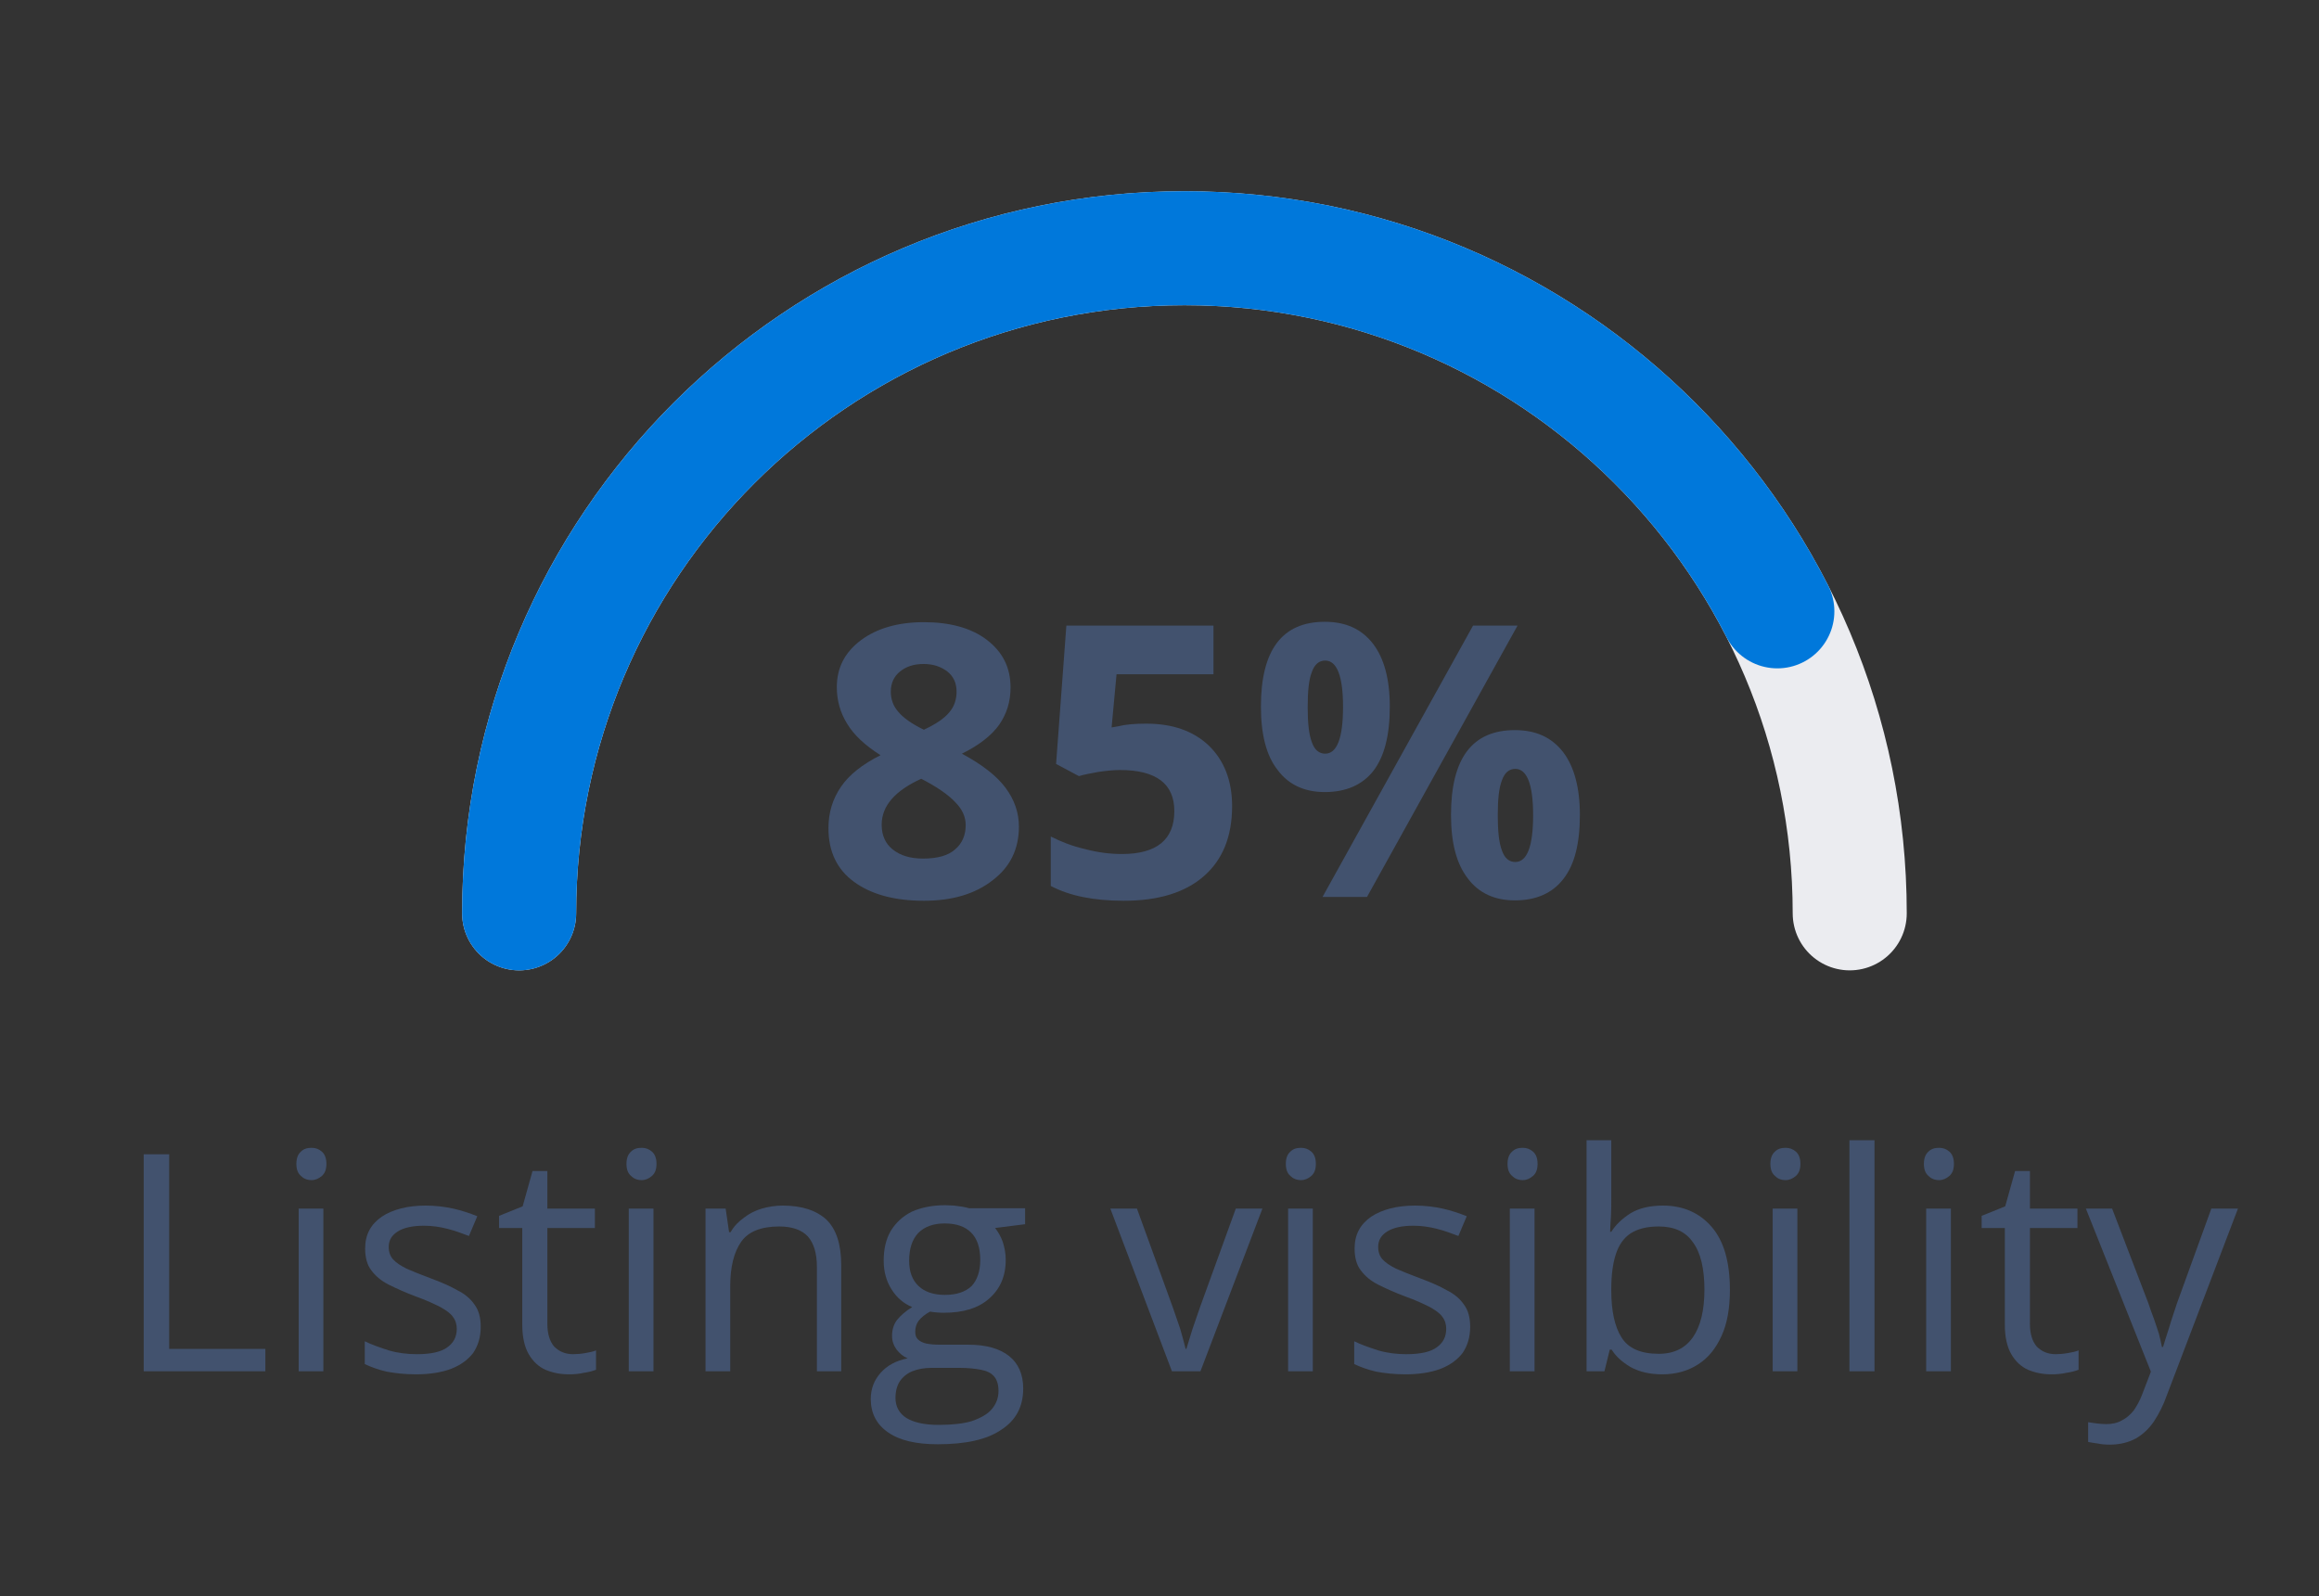 <svg xmlns="http://www.w3.org/2000/svg" xmlns:xlink="http://www.w3.org/1999/xlink" viewBox="0 0 61 42" width="61" height="42" preserveAspectRatio="xMidYMid slice" style="width: 100%; height: 100%; transform: translate3d(0px, 0px, 0px); content-visibility: visible;"><rect x="0" y="0" width="61" height="42" fill="#333333" stroke="none"/><defs><clipPath id="__lottie_element_156"><rect width="61" height="42" x="0" y="0"></rect></clipPath></defs><g clip-path="url(#__lottie_element_156)"><g transform="matrix(1,0,0,1,31,35.5)" opacity="1" fill="rgb(66,82,110)" font-size="8" font-family="Open Sans" font-style="normal" font-weight="400" aria-label="Listing visibility" style="display: block;"><g stroke-linecap="butt" stroke-linejoin="round" stroke-miterlimit="4" transform="matrix(1,0,0,1,-28,0.58)" opacity="1" style="display: inherit;"><g><g transform="matrix(1,0,0,1,0,0)" opacity="1" style="display: block;"><path d=" M3.98,0 C3.98,0 3.98,-0.59 3.98,-0.59 C3.98,-0.59 1.45,-0.59 1.45,-0.59 C1.45,-0.59 1.45,-5.71 1.45,-5.71 C1.45,-5.71 0.78,-5.71 0.78,-5.71 C0.78,-5.71 0.78,0 0.78,0 C0.78,0 3.98,0 3.98,0z"></path><g opacity="1" transform="matrix(0.08,0,0,0.08,0,0)"></g></g></g></g><g stroke-linecap="butt" stroke-linejoin="round" stroke-miterlimit="4" transform="matrix(1,0,0,1,-23.824,0.58)" opacity="1" style="display: inherit;"><g><g transform="matrix(1,0,0,1,0,0)" opacity="1" style="display: block;"><path d=" M0.74,-5.78 C0.66,-5.71 0.62,-5.6 0.62,-5.46 C0.62,-5.31 0.66,-5.21 0.74,-5.14 C0.81,-5.07 0.9,-5.03 1.02,-5.03 C1.12,-5.03 1.21,-5.07 1.29,-5.14 C1.37,-5.21 1.41,-5.31 1.41,-5.46 C1.41,-5.6 1.37,-5.71 1.29,-5.78 C1.21,-5.85 1.12,-5.88 1.02,-5.88 C0.9,-5.88 0.81,-5.85 0.74,-5.78z M0.68,-4.28 C0.68,-4.28 0.68,0 0.68,0 C0.68,0 1.33,0 1.33,0 C1.33,0 1.33,-4.28 1.33,-4.28 C1.33,-4.28 0.68,-4.28 0.68,-4.28z"></path><g opacity="1" transform="matrix(0.08,0,0,0.08,0,0)"></g></g></g></g><g stroke-linecap="butt" stroke-linejoin="round" stroke-miterlimit="4" transform="matrix(1,0,0,1,-21.805,0.58)" opacity="1" style="display: inherit;"><g><g transform="matrix(1,0,0,1,0,0)" opacity="1" style="display: block;"><path d=" M3.29,-1.75 C3.19,-1.9 3.04,-2.03 2.84,-2.13 C2.65,-2.24 2.42,-2.34 2.15,-2.44 C1.88,-2.54 1.66,-2.63 1.5,-2.7 C1.34,-2.78 1.22,-2.86 1.14,-2.95 C1.07,-3.03 1.03,-3.14 1.03,-3.27 C1.03,-3.45 1.11,-3.58 1.27,-3.68 C1.43,-3.78 1.66,-3.83 1.96,-3.83 C2.17,-3.83 2.37,-3.8 2.57,-3.75 C2.77,-3.7 2.96,-3.63 3.14,-3.56 C3.14,-3.56 3.36,-4.08 3.36,-4.08 C3.16,-4.16 2.95,-4.23 2.73,-4.28 C2.5,-4.33 2.26,-4.36 2,-4.36 C1.53,-4.36 1.14,-4.26 0.85,-4.07 C0.56,-3.87 0.41,-3.6 0.41,-3.23 C0.41,-3 0.46,-2.8 0.57,-2.66 C0.68,-2.51 0.83,-2.38 1.03,-2.28 C1.23,-2.18 1.47,-2.07 1.74,-1.97 C2.02,-1.87 2.23,-1.77 2.39,-1.69 C2.55,-1.6 2.66,-1.52 2.72,-1.43 C2.79,-1.34 2.82,-1.23 2.82,-1.12 C2.82,-0.91 2.74,-0.75 2.57,-0.63 C2.41,-0.51 2.14,-0.45 1.77,-0.45 C1.52,-0.45 1.27,-0.48 1.03,-0.55 C0.79,-0.63 0.58,-0.7 0.4,-0.79 C0.4,-0.79 0.4,-0.19 0.4,-0.19 C0.57,-0.11 0.76,-0.04 0.98,0.01 C1.2,0.05 1.45,0.08 1.75,0.08 C2.11,0.08 2.41,0.03 2.66,-0.06 C2.92,-0.16 3.11,-0.3 3.25,-0.48 C3.38,-0.67 3.45,-0.9 3.45,-1.17 C3.45,-1.41 3.4,-1.6 3.29,-1.75z"></path><g opacity="1" transform="matrix(0.08,0,0,0.08,0,0)"></g></g></g></g><g stroke-linecap="butt" stroke-linejoin="round" stroke-miterlimit="4" transform="matrix(1,0,0,1,-17.992,0.58)" opacity="1" style="display: inherit;"><g><g transform="matrix(1,0,0,1,0,0)" opacity="1" style="display: block;"><path d=" M1.57,-0.65 C1.45,-0.79 1.39,-0.99 1.39,-1.25 C1.39,-1.25 1.39,-3.77 1.39,-3.77 C1.39,-3.77 2.64,-3.77 2.64,-3.77 C2.64,-3.77 2.64,-4.28 2.64,-4.28 C2.64,-4.28 1.39,-4.28 1.39,-4.28 C1.39,-4.28 1.39,-5.27 1.39,-5.27 C1.39,-5.27 1,-5.27 1,-5.27 C1,-5.27 0.74,-4.34 0.74,-4.34 C0.74,-4.34 0.12,-4.09 0.12,-4.09 C0.12,-4.09 0.12,-3.77 0.12,-3.77 C0.12,-3.77 0.73,-3.77 0.73,-3.77 C0.73,-3.77 0.73,-1.23 0.73,-1.23 C0.73,-0.9 0.79,-0.64 0.9,-0.45 C1.01,-0.26 1.16,-0.12 1.34,-0.04 C1.53,0.04 1.73,0.08 1.96,0.08 C2.09,0.08 2.22,0.07 2.35,0.04 C2.49,0.02 2.59,-0.01 2.67,-0.04 C2.67,-0.04 2.67,-0.55 2.67,-0.55 C2.6,-0.52 2.51,-0.5 2.39,-0.48 C2.28,-0.46 2.17,-0.45 2.07,-0.45 C1.86,-0.45 1.7,-0.52 1.57,-0.65z"></path><g opacity="1" transform="matrix(0.08,0,0,0.08,0,0)"></g></g></g></g><g stroke-linecap="butt" stroke-linejoin="round" stroke-miterlimit="4" transform="matrix(1,0,0,1,-15.141,0.58)" opacity="1" style="display: inherit;"><g><g transform="matrix(1,0,0,1,0,0)" opacity="1" style="display: block;"><path d=" M0.74,-5.78 C0.66,-5.71 0.62,-5.6 0.62,-5.46 C0.62,-5.31 0.66,-5.21 0.74,-5.14 C0.81,-5.07 0.9,-5.03 1.02,-5.03 C1.12,-5.03 1.21,-5.07 1.29,-5.14 C1.37,-5.21 1.41,-5.31 1.41,-5.46 C1.41,-5.6 1.37,-5.71 1.29,-5.78 C1.21,-5.85 1.12,-5.88 1.02,-5.88 C0.9,-5.88 0.81,-5.85 0.74,-5.78z M0.68,-4.28 C0.68,-4.28 0.68,0 0.68,0 C0.68,0 1.33,0 1.33,0 C1.33,0 1.33,-4.28 1.33,-4.28 C1.33,-4.28 0.68,-4.28 0.68,-4.28z"></path><g opacity="1" transform="matrix(0.08,0,0,0.08,0,0)"></g></g></g></g><g stroke-linecap="butt" stroke-linejoin="round" stroke-miterlimit="4" transform="matrix(1,0,0,1,-13.122,0.58)" opacity="1" style="display: inherit;"><g><g transform="matrix(1,0,0,1,0,0)" opacity="1" style="display: block;"><path d=" M2.16,-4.28 C1.99,-4.23 1.83,-4.15 1.69,-4.04 C1.55,-3.94 1.43,-3.82 1.34,-3.66 C1.34,-3.66 1.3,-3.66 1.3,-3.66 C1.3,-3.66 1.21,-4.28 1.21,-4.28 C1.21,-4.28 0.68,-4.28 0.68,-4.28 C0.68,-4.28 0.68,0 0.68,0 C0.68,0 1.33,0 1.33,0 C1.33,0 1.33,-2.24 1.33,-2.24 C1.33,-2.75 1.43,-3.14 1.62,-3.41 C1.81,-3.68 2.15,-3.81 2.62,-3.81 C2.96,-3.81 3.21,-3.72 3.37,-3.55 C3.53,-3.37 3.61,-3.1 3.61,-2.75 C3.61,-2.75 3.61,0 3.61,0 C3.61,0 4.25,0 4.25,0 C4.25,0 4.25,-2.79 4.25,-2.79 C4.25,-3.34 4.12,-3.74 3.86,-3.99 C3.6,-4.23 3.22,-4.36 2.71,-4.36 C2.52,-4.36 2.33,-4.33 2.16,-4.28z"></path><g opacity="1" transform="matrix(0.08,0,0,0.08,0,0)"></g></g></g></g><g stroke-linecap="butt" stroke-linejoin="round" stroke-miterlimit="4" transform="matrix(1,0,0,1,-8.215,0.58)" opacity="1" style="display: inherit;"><g><g transform="matrix(1,0,0,1,0,0)" opacity="1" style="display: block;"><path d=" M1.38,-2.24 C1.21,-2.4 1.13,-2.62 1.13,-2.91 C1.13,-3.23 1.21,-3.47 1.37,-3.64 C1.53,-3.8 1.76,-3.89 2.06,-3.89 C2.37,-3.89 2.6,-3.81 2.76,-3.65 C2.92,-3.49 3,-3.25 3,-2.93 C3,-2.63 2.92,-2.4 2.77,-2.24 C2.61,-2.09 2.38,-2.01 2.07,-2.01 C1.77,-2.01 1.54,-2.09 1.38,-2.24z M1.06,1.23 C0.87,1.11 0.77,0.93 0.77,0.7 C0.77,0.53 0.81,0.38 0.88,0.27 C0.96,0.15 1.07,0.06 1.21,0 C1.36,-0.06 1.53,-0.09 1.72,-0.09 C1.72,-0.09 2.46,-0.09 2.46,-0.09 C2.68,-0.09 2.86,-0.07 3.02,-0.04 C3.17,-0.01 3.28,0.04 3.36,0.13 C3.44,0.22 3.48,0.35 3.48,0.52 C3.48,0.7 3.42,0.86 3.3,1 C3.19,1.13 3.01,1.23 2.78,1.31 C2.55,1.38 2.25,1.41 1.9,1.41 C1.54,1.41 1.26,1.35 1.06,1.23z M3.55,1.54 C3.94,1.29 4.13,0.93 4.13,0.45 C4.13,0.08 4,-0.21 3.76,-0.4 C3.51,-0.6 3.15,-0.7 2.68,-0.7 C2.68,-0.7 1.93,-0.7 1.93,-0.7 C1.79,-0.7 1.68,-0.71 1.58,-0.73 C1.49,-0.75 1.41,-0.79 1.36,-0.84 C1.31,-0.89 1.29,-0.95 1.29,-1.04 C1.29,-1.15 1.32,-1.25 1.38,-1.33 C1.45,-1.42 1.55,-1.5 1.68,-1.57 C1.8,-1.55 1.92,-1.54 2.04,-1.54 C2.55,-1.54 2.95,-1.66 3.23,-1.91 C3.52,-2.16 3.67,-2.5 3.67,-2.93 C3.67,-3.1 3.64,-3.26 3.59,-3.41 C3.54,-3.55 3.47,-3.67 3.39,-3.77 C3.39,-3.77 4.18,-3.87 4.18,-3.87 C4.18,-3.87 4.18,-4.29 4.18,-4.29 C4.18,-4.29 2.71,-4.29 2.71,-4.29 C2.66,-4.3 2.6,-4.32 2.53,-4.33 C2.46,-4.34 2.39,-4.35 2.31,-4.36 C2.23,-4.36 2.16,-4.37 2.08,-4.37 C1.74,-4.37 1.45,-4.31 1.2,-4.2 C0.96,-4.08 0.78,-3.91 0.65,-3.7 C0.52,-3.48 0.46,-3.22 0.46,-2.91 C0.46,-2.62 0.53,-2.37 0.67,-2.15 C0.81,-1.93 0.99,-1.78 1.21,-1.69 C1.03,-1.58 0.9,-1.46 0.81,-1.35 C0.72,-1.23 0.68,-1.09 0.68,-0.93 C0.68,-0.8 0.72,-0.68 0.8,-0.57 C0.88,-0.47 0.97,-0.39 1.09,-0.34 C0.78,-0.28 0.55,-0.15 0.38,0.04 C0.21,0.23 0.12,0.46 0.12,0.73 C0.12,1.1 0.27,1.4 0.58,1.61 C0.88,1.82 1.32,1.92 1.88,1.92 C2.61,1.92 3.17,1.8 3.55,1.54z"></path><g opacity="1" transform="matrix(0.08,0,0,0.08,0,0)"></g></g></g></g><g stroke-linecap="butt" stroke-linejoin="round" stroke-miterlimit="4" transform="matrix(1,0,0,1,-3.871,0.58)" opacity="1" style="display: inherit;"><g><g style="display: none;"></g></g></g><g stroke-linecap="butt" stroke-linejoin="round" stroke-miterlimit="4" transform="matrix(1,0,0,1,-1.793,0.58)" opacity="1" style="display: inherit;"><g><g transform="matrix(1,0,0,1,0,0)" opacity="1" style="display: block;"><path d=" M2.37,0 C2.37,0 4,-4.28 4,-4.28 C4,-4.28 3.3,-4.28 3.3,-4.28 C3.3,-4.28 2.36,-1.69 2.36,-1.69 C2.3,-1.52 2.23,-1.32 2.16,-1.11 C2.09,-0.89 2.04,-0.72 2,-0.59 C2,-0.59 1.98,-0.59 1.98,-0.59 C1.95,-0.72 1.9,-0.89 1.84,-1.11 C1.77,-1.32 1.7,-1.51 1.64,-1.69 C1.64,-1.69 0.7,-4.28 0.7,-4.28 C0.7,-4.28 0,-4.28 0,-4.28 C0,-4.28 1.62,0 1.62,0 C1.62,0 2.37,0 2.37,0z"></path><g opacity="1" transform="matrix(0.08,0,0,0.08,0,0)"></g></g></g></g><g stroke-linecap="butt" stroke-linejoin="round" stroke-miterlimit="4" transform="matrix(1,0,0,1,2.203,0.58)" opacity="1" style="display: inherit;"><g><g transform="matrix(1,0,0,1,0,0)" opacity="1" style="display: block;"><path d=" M0.74,-5.78 C0.66,-5.71 0.62,-5.6 0.62,-5.46 C0.62,-5.31 0.66,-5.21 0.74,-5.14 C0.81,-5.07 0.9,-5.03 1.02,-5.03 C1.12,-5.03 1.21,-5.07 1.29,-5.14 C1.37,-5.21 1.41,-5.31 1.41,-5.46 C1.41,-5.6 1.37,-5.71 1.29,-5.78 C1.21,-5.85 1.12,-5.88 1.02,-5.88 C0.9,-5.88 0.81,-5.85 0.74,-5.78z M0.68,-4.28 C0.68,-4.28 0.68,0 0.68,0 C0.68,0 1.33,0 1.33,0 C1.33,0 1.33,-4.28 1.33,-4.28 C1.33,-4.28 0.68,-4.28 0.68,-4.28z"></path><g opacity="1" transform="matrix(0.08,0,0,0.08,0,0)"></g></g></g></g><g stroke-linecap="butt" stroke-linejoin="round" stroke-miterlimit="4" transform="matrix(1,0,0,1,4.222,0.58)" opacity="1" style="display: inherit;"><g><g transform="matrix(1,0,0,1,0,0)" opacity="1" style="display: block;"><path d=" M3.29,-1.75 C3.19,-1.9 3.04,-2.03 2.84,-2.13 C2.65,-2.24 2.42,-2.34 2.15,-2.44 C1.88,-2.54 1.66,-2.63 1.5,-2.7 C1.34,-2.78 1.22,-2.86 1.14,-2.95 C1.07,-3.03 1.03,-3.14 1.03,-3.27 C1.03,-3.45 1.11,-3.58 1.27,-3.68 C1.43,-3.78 1.66,-3.83 1.96,-3.83 C2.17,-3.83 2.37,-3.8 2.57,-3.75 C2.77,-3.7 2.96,-3.63 3.14,-3.56 C3.14,-3.56 3.36,-4.08 3.36,-4.08 C3.16,-4.16 2.95,-4.23 2.73,-4.28 C2.5,-4.33 2.26,-4.36 2,-4.36 C1.53,-4.36 1.14,-4.26 0.85,-4.07 C0.56,-3.87 0.41,-3.6 0.41,-3.23 C0.41,-3 0.46,-2.8 0.57,-2.66 C0.68,-2.51 0.83,-2.38 1.03,-2.28 C1.23,-2.18 1.47,-2.07 1.74,-1.97 C2.02,-1.87 2.23,-1.77 2.39,-1.69 C2.55,-1.6 2.66,-1.52 2.72,-1.43 C2.79,-1.34 2.82,-1.23 2.82,-1.12 C2.82,-0.91 2.74,-0.75 2.57,-0.63 C2.41,-0.51 2.14,-0.45 1.77,-0.45 C1.52,-0.45 1.27,-0.48 1.03,-0.55 C0.79,-0.63 0.58,-0.7 0.4,-0.79 C0.4,-0.79 0.4,-0.19 0.4,-0.19 C0.57,-0.11 0.76,-0.04 0.98,0.01 C1.2,0.05 1.45,0.08 1.75,0.08 C2.11,0.08 2.41,0.03 2.66,-0.06 C2.92,-0.16 3.11,-0.3 3.25,-0.48 C3.38,-0.67 3.45,-0.9 3.45,-1.17 C3.45,-1.41 3.4,-1.6 3.29,-1.75z"></path><g opacity="1" transform="matrix(0.08,0,0,0.08,0,0)"></g></g></g></g><g stroke-linecap="butt" stroke-linejoin="round" stroke-miterlimit="4" transform="matrix(1,0,0,1,8.035,0.58)" opacity="1" style="display: inherit;"><g><g transform="matrix(1,0,0,1,0,0)" opacity="1" style="display: block;"><path d=" M0.74,-5.78 C0.66,-5.71 0.62,-5.6 0.62,-5.46 C0.62,-5.31 0.66,-5.21 0.74,-5.14 C0.81,-5.07 0.9,-5.03 1.02,-5.03 C1.12,-5.03 1.21,-5.07 1.29,-5.14 C1.37,-5.21 1.41,-5.31 1.41,-5.46 C1.41,-5.6 1.37,-5.71 1.29,-5.78 C1.21,-5.85 1.12,-5.88 1.02,-5.88 C0.9,-5.88 0.81,-5.85 0.74,-5.78z M0.68,-4.28 C0.68,-4.28 0.68,0 0.68,0 C0.68,0 1.33,0 1.33,0 C1.33,0 1.33,-4.28 1.33,-4.28 C1.33,-4.28 0.68,-4.28 0.68,-4.28z"></path><g opacity="1" transform="matrix(0.08,0,0,0.08,0,0)"></g></g></g></g><g stroke-linecap="butt" stroke-linejoin="round" stroke-miterlimit="4" transform="matrix(1,0,0,1,10.054,0.58)" opacity="1" style="display: inherit;"><g><g transform="matrix(1,0,0,1,0,0)" opacity="1" style="display: block;"><path d=" M3.48,-3.39 C3.68,-3.12 3.78,-2.7 3.78,-2.15 C3.78,-1.61 3.68,-1.19 3.48,-0.9 C3.28,-0.61 2.98,-0.46 2.58,-0.46 C2.11,-0.46 1.78,-0.6 1.6,-0.89 C1.42,-1.17 1.33,-1.59 1.33,-2.12 C1.33,-2.12 1.33,-2.16 1.33,-2.16 C1.33,-2.53 1.37,-2.84 1.45,-3.08 C1.53,-3.33 1.66,-3.51 1.84,-3.63 C2.03,-3.75 2.27,-3.81 2.58,-3.81 C2.99,-3.81 3.29,-3.67 3.48,-3.39z M0.68,-6.08 C0.68,-6.08 0.68,0 0.68,0 C0.68,0 1.15,0 1.15,0 C1.15,0 1.29,-0.57 1.29,-0.57 C1.29,-0.57 1.34,-0.57 1.34,-0.57 C1.45,-0.39 1.62,-0.24 1.84,-0.11 C2.06,0.01 2.33,0.08 2.67,0.08 C3.03,0.08 3.35,-0.01 3.61,-0.18 C3.88,-0.35 4.08,-0.6 4.23,-0.93 C4.38,-1.26 4.45,-1.66 4.45,-2.14 C4.45,-2.88 4.29,-3.43 3.97,-3.8 C3.65,-4.17 3.22,-4.36 2.69,-4.36 C2.34,-4.36 2.06,-4.29 1.84,-4.16 C1.62,-4.02 1.45,-3.86 1.33,-3.67 C1.33,-3.67 1.3,-3.67 1.3,-3.67 C1.3,-3.76 1.31,-3.89 1.32,-4.05 C1.33,-4.21 1.33,-4.38 1.33,-4.56 C1.33,-4.56 1.33,-6.08 1.33,-6.08 C1.33,-6.08 0.68,-6.08 0.68,-6.08z"></path><g opacity="1" transform="matrix(0.08,0,0,0.08,0,0)"></g></g></g></g><g stroke-linecap="butt" stroke-linejoin="round" stroke-miterlimit="4" transform="matrix(1,0,0,1,14.949,0.58)" opacity="1" style="display: inherit;"><g><g transform="matrix(1,0,0,1,0,0)" opacity="1" style="display: block;"><path d=" M0.74,-5.78 C0.66,-5.71 0.62,-5.6 0.62,-5.46 C0.62,-5.31 0.66,-5.21 0.74,-5.14 C0.81,-5.07 0.9,-5.03 1.02,-5.03 C1.12,-5.03 1.21,-5.07 1.29,-5.14 C1.37,-5.21 1.41,-5.31 1.41,-5.46 C1.41,-5.6 1.37,-5.71 1.29,-5.78 C1.21,-5.85 1.12,-5.88 1.02,-5.88 C0.9,-5.88 0.81,-5.85 0.74,-5.78z M0.68,-4.28 C0.68,-4.28 0.68,0 0.68,0 C0.68,0 1.33,0 1.33,0 C1.33,0 1.33,-4.28 1.33,-4.28 C1.33,-4.28 0.68,-4.28 0.68,-4.28z"></path><g opacity="1" transform="matrix(0.08,0,0,0.08,0,0)"></g></g></g></g><g stroke-linecap="butt" stroke-linejoin="round" stroke-miterlimit="4" transform="matrix(1,0,0,1,16.968,0.58)" opacity="1" style="display: inherit;"><g><g transform="matrix(1,0,0,1,0,0)" opacity="1" style="display: block;"><path d=" M1.34,-6.08 C1.34,-6.08 0.68,-6.08 0.68,-6.08 C0.68,-6.08 0.68,0 0.68,0 C0.68,0 1.34,0 1.34,0 C1.34,0 1.34,-6.08 1.34,-6.08z"></path><g opacity="1" transform="matrix(0.08,0,0,0.08,0,0)"></g></g></g></g><g stroke-linecap="butt" stroke-linejoin="round" stroke-miterlimit="4" transform="matrix(1,0,0,1,18.987,0.58)" opacity="1" style="display: inherit;"><g><g transform="matrix(1,0,0,1,0,0)" opacity="1" style="display: block;"><path d=" M0.74,-5.78 C0.66,-5.71 0.62,-5.6 0.62,-5.46 C0.62,-5.31 0.66,-5.21 0.74,-5.14 C0.81,-5.07 0.9,-5.03 1.02,-5.03 C1.12,-5.03 1.21,-5.07 1.29,-5.14 C1.37,-5.21 1.41,-5.31 1.41,-5.46 C1.41,-5.6 1.37,-5.71 1.29,-5.78 C1.21,-5.85 1.12,-5.88 1.02,-5.88 C0.9,-5.88 0.81,-5.85 0.74,-5.78z M0.68,-4.28 C0.68,-4.28 0.68,0 0.68,0 C0.68,0 1.33,0 1.33,0 C1.33,0 1.33,-4.28 1.33,-4.28 C1.33,-4.28 0.68,-4.28 0.68,-4.28z"></path><g opacity="1" transform="matrix(0.08,0,0,0.08,0,0)"></g></g></g></g><g stroke-linecap="butt" stroke-linejoin="round" stroke-miterlimit="4" transform="matrix(1,0,0,1,21.006,0.58)" opacity="1" style="display: inherit;"><g><g transform="matrix(1,0,0,1,0,0)" opacity="1" style="display: block;"><path d=" M1.57,-0.65 C1.45,-0.79 1.39,-0.99 1.39,-1.25 C1.39,-1.25 1.39,-3.77 1.39,-3.77 C1.39,-3.77 2.64,-3.77 2.64,-3.77 C2.64,-3.77 2.64,-4.28 2.64,-4.28 C2.64,-4.28 1.39,-4.28 1.39,-4.28 C1.39,-4.28 1.39,-5.27 1.39,-5.27 C1.39,-5.27 1,-5.27 1,-5.27 C1,-5.27 0.74,-4.34 0.74,-4.34 C0.74,-4.34 0.12,-4.09 0.12,-4.09 C0.12,-4.09 0.12,-3.77 0.12,-3.77 C0.12,-3.77 0.73,-3.77 0.73,-3.77 C0.73,-3.77 0.73,-1.23 0.73,-1.23 C0.73,-0.9 0.79,-0.64 0.9,-0.45 C1.01,-0.26 1.16,-0.12 1.34,-0.04 C1.53,0.04 1.73,0.08 1.96,0.08 C2.09,0.08 2.22,0.07 2.35,0.04 C2.49,0.02 2.59,-0.01 2.67,-0.04 C2.67,-0.04 2.67,-0.55 2.67,-0.55 C2.6,-0.52 2.51,-0.5 2.39,-0.48 C2.28,-0.46 2.17,-0.45 2.07,-0.45 C1.86,-0.45 1.7,-0.52 1.57,-0.65z"></path><g opacity="1" transform="matrix(0.08,0,0,0.08,0,0)"></g></g></g></g><g stroke-linecap="butt" stroke-linejoin="round" stroke-miterlimit="4" transform="matrix(1,0,0,1,23.858,0.58)" opacity="1" style="display: inherit;"><g><g transform="matrix(1,0,0,1,0,0)" opacity="1" style="display: block;"><path d=" M1.72,0.01 C1.72,0.01 1.49,0.61 1.49,0.61 C1.43,0.77 1.35,0.91 1.27,1.03 C1.18,1.14 1.08,1.23 0.96,1.29 C0.84,1.36 0.7,1.39 0.54,1.39 C0.45,1.39 0.37,1.38 0.28,1.37 C0.2,1.36 0.13,1.35 0.07,1.34 C0.07,1.34 0.07,1.86 0.07,1.86 C0.14,1.87 0.22,1.89 0.32,1.9 C0.41,1.92 0.52,1.93 0.64,1.93 C0.91,1.93 1.13,1.87 1.32,1.77 C1.51,1.66 1.67,1.51 1.8,1.32 C1.93,1.12 2.05,0.89 2.14,0.63 C2.14,0.63 4.01,-4.28 4.01,-4.28 C4.01,-4.28 3.31,-4.28 3.31,-4.28 C3.31,-4.28 2.41,-1.8 2.41,-1.8 C2.34,-1.58 2.26,-1.36 2.2,-1.15 C2.13,-0.94 2.08,-0.77 2.04,-0.64 C2.04,-0.64 2.01,-0.64 2.01,-0.64 C1.99,-0.75 1.96,-0.87 1.93,-0.99 C1.89,-1.11 1.85,-1.24 1.8,-1.38 C1.75,-1.51 1.7,-1.65 1.65,-1.8 C1.65,-1.8 0.7,-4.28 0.7,-4.28 C0.7,-4.28 0.01,-4.28 0.01,-4.28 C0.01,-4.28 1.72,0.01 1.72,0.01z"></path><g opacity="1" transform="matrix(0.08,0,0,0.08,0,0)"></g></g></g></g></g><g transform="matrix(1,0,0,1,31.942,23.5)" opacity="1" fill="rgb(66,82,110)" font-size="10" font-family="Open Sans" font-style="normal" font-weight="700" aria-label="85%" style="display: block;"><g stroke-linecap="butt" stroke-linejoin="round" stroke-miterlimit="4" transform="matrix(1,0,0,1,-10.5,0.1)" opacity="1" style="display: inherit;"><g><g transform="matrix(1,0,0,1,0,0)" opacity="1" style="display: block;"><path d=" M3.48,-5.93 C3.64,-5.8 3.72,-5.63 3.72,-5.4 C3.72,-5.2 3.66,-5.01 3.53,-4.86 C3.4,-4.7 3.18,-4.55 2.86,-4.4 C2.53,-4.56 2.31,-4.72 2.18,-4.88 C2.05,-5.03 1.99,-5.21 1.99,-5.4 C1.99,-5.62 2.07,-5.8 2.23,-5.93 C2.39,-6.06 2.59,-6.13 2.85,-6.13 C3.11,-6.13 3.31,-6.06 3.48,-5.93z M2.79,-3.11 C3.2,-2.9 3.5,-2.69 3.68,-2.5 C3.87,-2.31 3.96,-2.11 3.96,-1.89 C3.96,-1.63 3.87,-1.41 3.68,-1.25 C3.5,-1.09 3.22,-1.01 2.84,-1.01 C2.5,-1.01 2.24,-1.09 2.04,-1.25 C1.85,-1.4 1.75,-1.62 1.75,-1.9 C1.75,-2.39 2.09,-2.79 2.79,-3.11z M1.21,-6.76 C0.78,-6.44 0.57,-6.03 0.57,-5.52 C0.57,-5.17 0.66,-4.85 0.84,-4.56 C1.02,-4.26 1.31,-3.99 1.72,-3.73 C1.24,-3.49 0.89,-3.21 0.68,-2.9 C0.46,-2.58 0.35,-2.22 0.35,-1.81 C0.35,-1.2 0.57,-0.73 1.02,-0.4 C1.47,-0.07 2.08,0.1 2.86,0.1 C3.61,0.1 4.21,-0.08 4.67,-0.44 C5.13,-0.79 5.36,-1.26 5.36,-1.85 C5.36,-2.22 5.24,-2.56 5.01,-2.87 C4.78,-3.18 4.4,-3.48 3.86,-3.77 C4.31,-3.99 4.64,-4.25 4.84,-4.53 C5.04,-4.82 5.14,-5.14 5.14,-5.51 C5.14,-6.04 4.93,-6.45 4.51,-6.77 C4.1,-7.08 3.54,-7.23 2.86,-7.23 C2.18,-7.23 1.63,-7.07 1.21,-6.76z"></path><g opacity="1" transform="matrix(0.1,0,0,0.1,0,0)"></g></g></g></g><g stroke-linecap="butt" stroke-linejoin="round" stroke-miterlimit="4" transform="matrix(1,0,0,1,-4.792,0.1)" opacity="1" style="display: inherit;"><g><g transform="matrix(1,0,0,1,0,0)" opacity="1" style="display: block;"><path d=" M2.26,-4.49 C2.26,-4.49 2.09,-4.46 2.09,-4.46 C2.09,-4.46 2.22,-5.86 2.22,-5.86 C2.22,-5.86 4.77,-5.86 4.77,-5.86 C4.77,-5.86 4.77,-7.14 4.77,-7.14 C4.77,-7.14 0.9,-7.14 0.9,-7.14 C0.9,-7.14 0.63,-3.5 0.63,-3.5 C0.63,-3.5 1.23,-3.18 1.23,-3.18 C1.36,-3.22 1.53,-3.25 1.74,-3.29 C1.95,-3.32 2.14,-3.34 2.31,-3.34 C3.26,-3.34 3.74,-2.98 3.74,-2.26 C3.74,-1.51 3.28,-1.13 2.36,-1.13 C2.05,-1.13 1.73,-1.17 1.39,-1.26 C1.04,-1.34 0.75,-1.46 0.49,-1.59 C0.49,-1.59 0.49,-0.29 0.49,-0.29 C0.98,-0.03 1.62,0.1 2.41,0.1 C3.33,0.1 4.03,-0.12 4.52,-0.55 C5.01,-0.98 5.26,-1.59 5.26,-2.39 C5.26,-3.06 5.05,-3.59 4.65,-3.98 C4.24,-4.37 3.69,-4.56 3,-4.56 C2.7,-4.56 2.46,-4.54 2.26,-4.49z"></path><g opacity="1" transform="matrix(0.1,0,0,0.1,0,0)"></g></g></g></g><g stroke-linecap="butt" stroke-linejoin="round" stroke-miterlimit="4" transform="matrix(1,0,0,1,0.916,0.1)" opacity="1" style="display: inherit;"><g><g transform="matrix(1,0,0,1,0,0)" opacity="1" style="display: block;"><path d=" M8.26,-3.81 C7.96,-4.2 7.54,-4.39 6.99,-4.39 C5.87,-4.39 5.31,-3.65 5.31,-2.16 C5.31,-1.43 5.45,-0.88 5.75,-0.49 C6.04,-0.1 6.46,0.09 6.99,0.09 C7.55,0.09 7.98,-0.1 8.27,-0.48 C8.56,-0.85 8.7,-1.41 8.7,-2.16 C8.7,-2.87 8.55,-3.43 8.26,-3.81z M6.65,-3.07 C6.72,-3.27 6.84,-3.37 7,-3.37 C7.31,-3.37 7.47,-2.96 7.47,-2.15 C7.47,-1.33 7.31,-0.92 7,-0.92 C6.84,-0.92 6.72,-1.02 6.65,-1.22 C6.57,-1.43 6.54,-1.74 6.54,-2.15 C6.54,-2.56 6.57,-2.87 6.65,-3.07z M5.89,-7.14 C5.89,-7.14 1.93,0 1.93,0 C1.93,0 3.1,0 3.1,0 C3.1,0 7.06,-7.14 7.06,-7.14 C7.06,-7.14 5.89,-7.14 5.89,-7.14z M3.26,-6.66 C2.96,-7.05 2.54,-7.24 1.99,-7.24 C0.87,-7.24 0.31,-6.5 0.31,-5.01 C0.31,-4.28 0.45,-3.72 0.75,-3.34 C1.04,-2.95 1.46,-2.76 1.99,-2.76 C2.55,-2.76 2.98,-2.95 3.27,-3.32 C3.56,-3.7 3.7,-4.26 3.7,-5.01 C3.7,-5.73 3.55,-6.28 3.26,-6.66z M1.65,-5.92 C1.72,-6.12 1.84,-6.22 2,-6.22 C2.31,-6.22 2.47,-5.81 2.47,-5 C2.47,-4.18 2.31,-3.77 2,-3.77 C1.84,-3.77 1.72,-3.87 1.65,-4.07 C1.57,-4.28 1.54,-4.59 1.54,-5 C1.54,-5.41 1.57,-5.72 1.65,-5.92z"></path><g opacity="1" transform="matrix(0.1,0,0,0.1,0,0)"></g></g></g></g></g><g transform="matrix(1,0,0,1,31.156,15.281)" opacity="1" style="display: block;"><g opacity="1" transform="matrix(1,0,0,1,0,0)"><path stroke-linecap="round" stroke-linejoin="miter" fill-opacity="0" stroke-miterlimit="4" stroke="rgb(235,236,240)" stroke-opacity="1" stroke-width="3" d=" M-17.5,8.75 C-17.5,-0.915 -9.665,-8.75 0,-8.75 C9.665,-8.75 17.5,-0.915 17.5,8.75"></path></g></g><g transform="matrix(1,0,0,1,31.156,15.281)" opacity="1" style="display: block;"><g opacity="1" transform="matrix(1,0,0,1,0,0)"><path stroke-linecap="round" stroke-linejoin="miter" fill-opacity="0" stroke-miterlimit="4" stroke="rgb(0,120,219)" stroke-opacity="1" stroke-width="3" d=" M-17.5,8.75 C-17.5,-0.915 -9.665,-8.75 0,-8.75 C6.804,-8.75 12.701,-4.867 15.596,0.804"></path></g></g></g></svg>